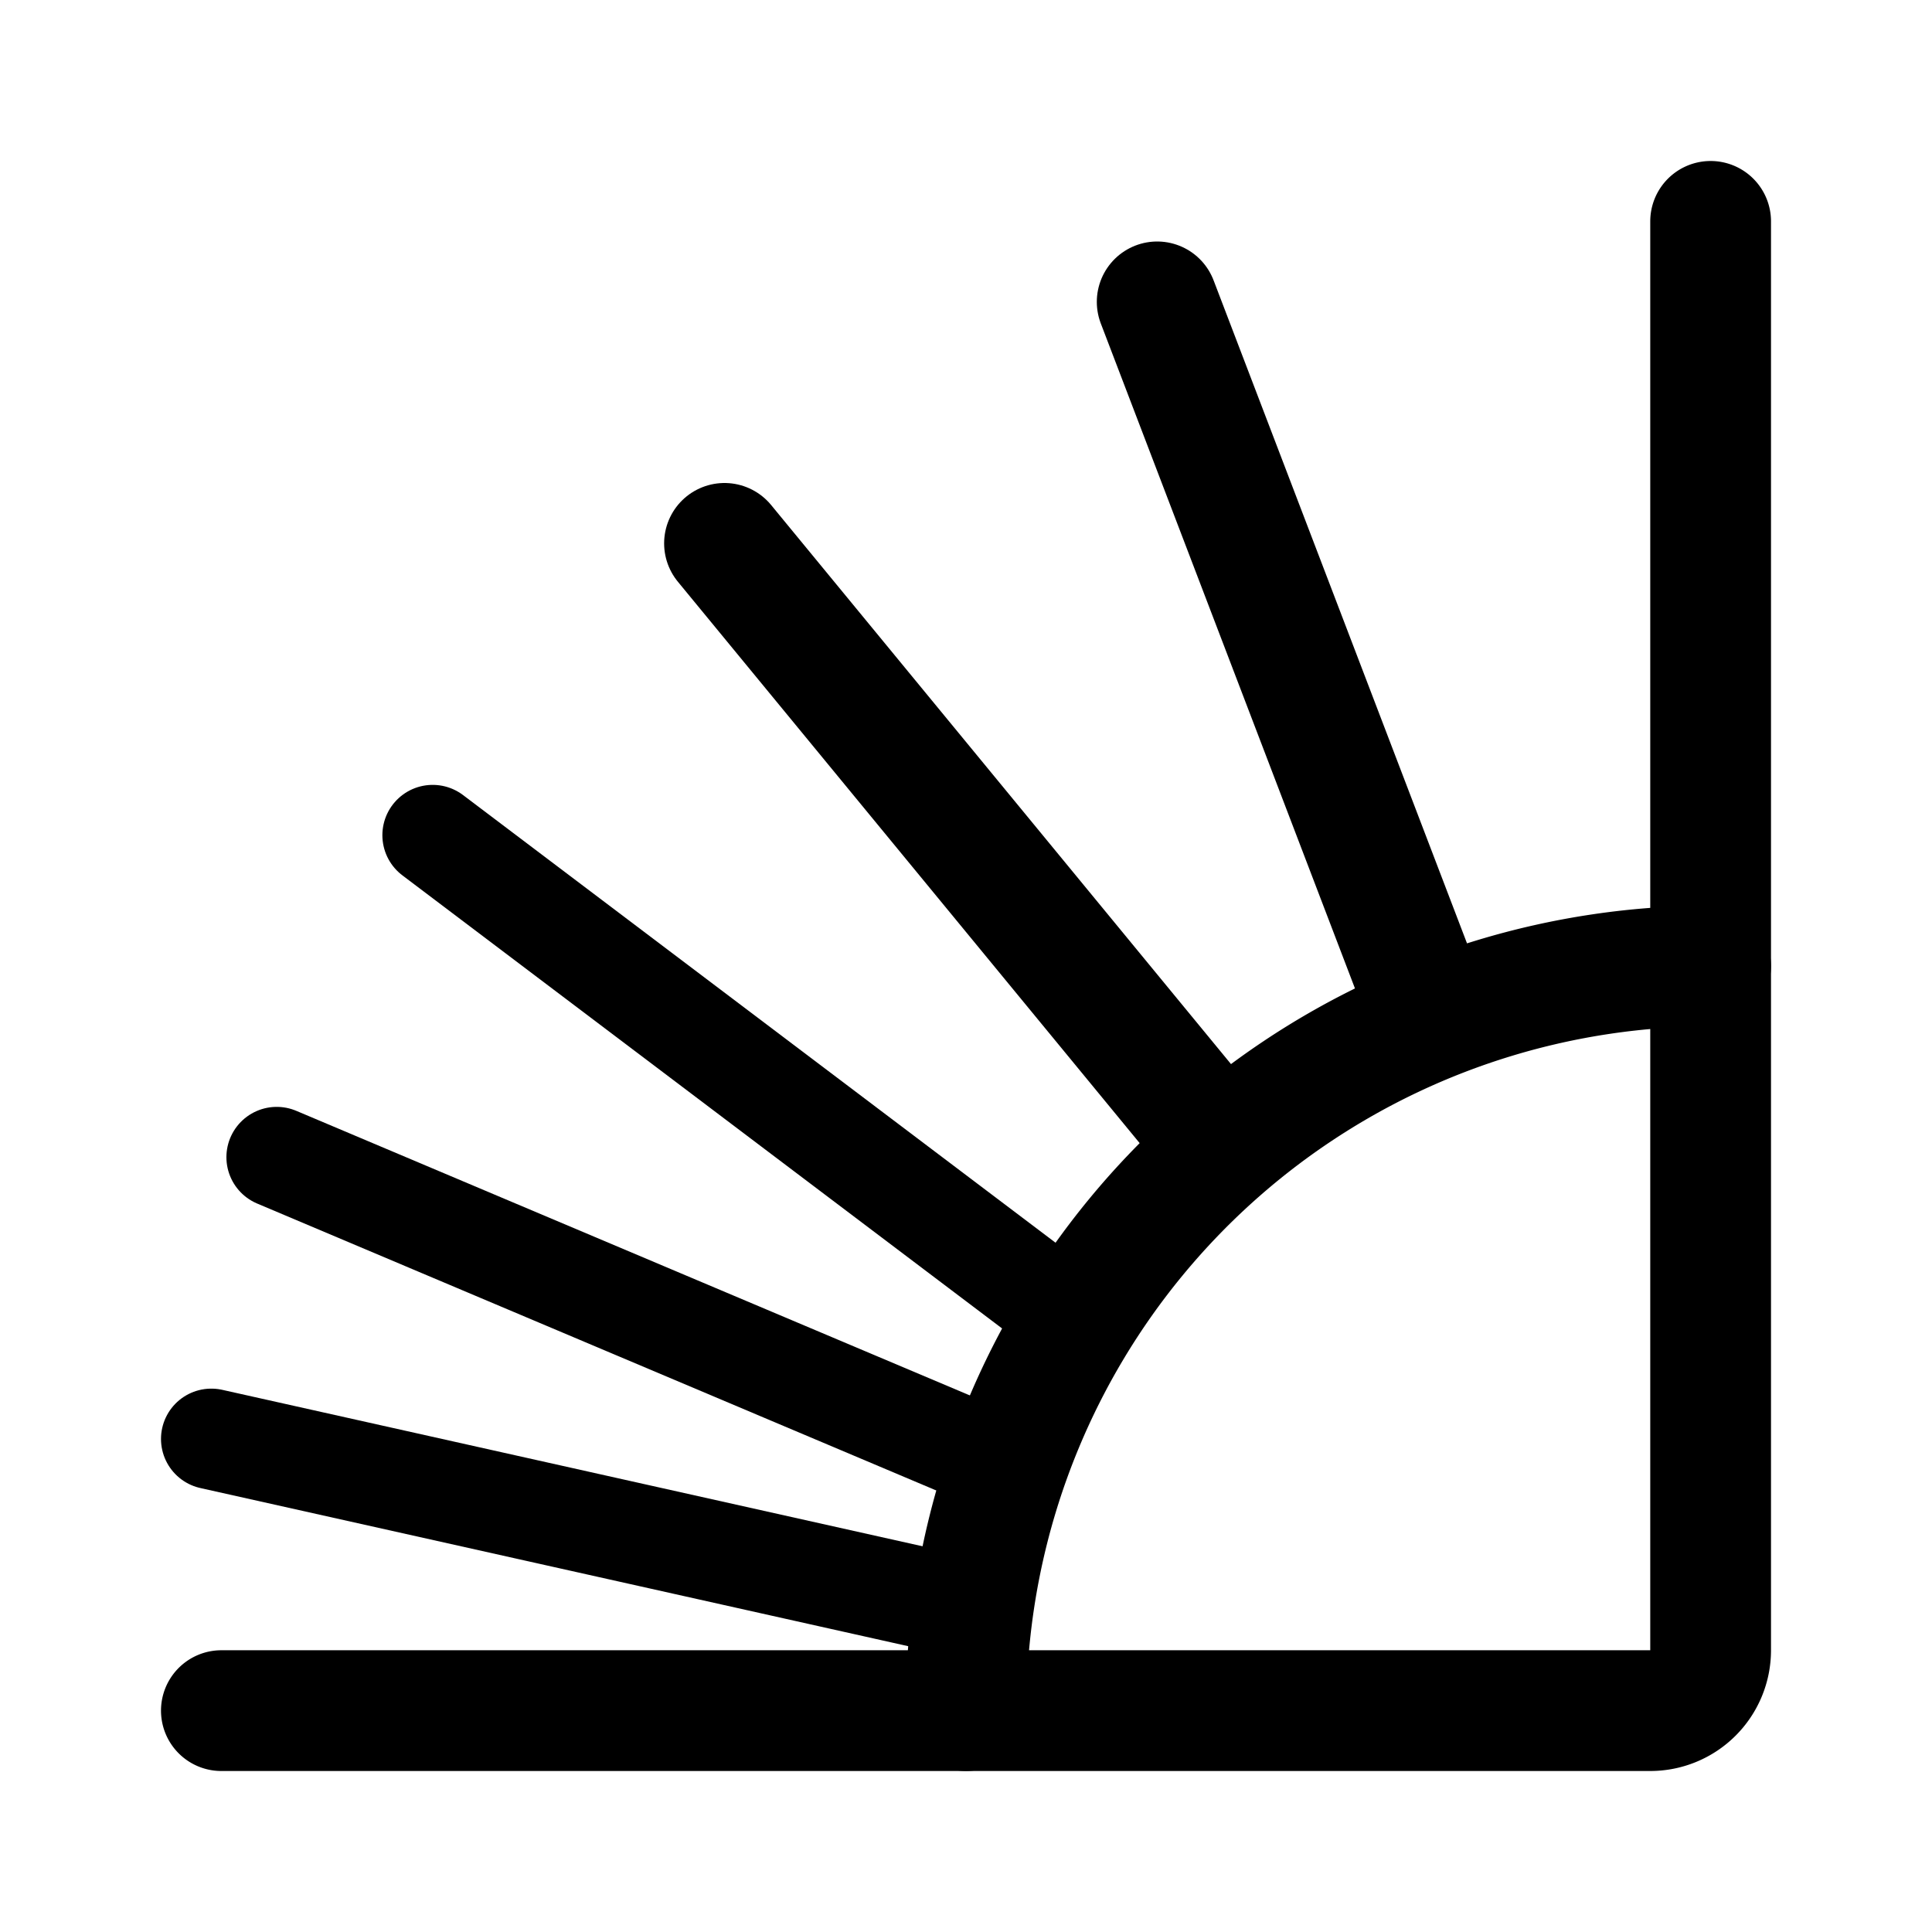 <svg xmlns="http://www.w3.org/2000/svg" width="192" height="192" fill="none"><g stroke="#000" stroke-linecap="round" stroke-linejoin="round" clip-path="url(#a)"><path stroke-width="12" d="M170 96a74 74 0 0 0-68.367 45.681A74 74 0 0 0 96 170"/><path stroke-width="12" d="M170 22v142a6 6 0 0 1-6 6H22"/><path stroke-width="10" d="m21 143 75 16.756"/><path stroke-width="12" d="m72 54 47.709 58"/><path stroke-width="10" d="m43 83 62 46.843M27.5 115 99 145.209"/><path stroke-width="12" d="m115 30 26.373 69"/></g><defs><clipPath id="a"><path fill="#fff" d="M0 0h192v192H0z"/></clipPath></defs></svg>